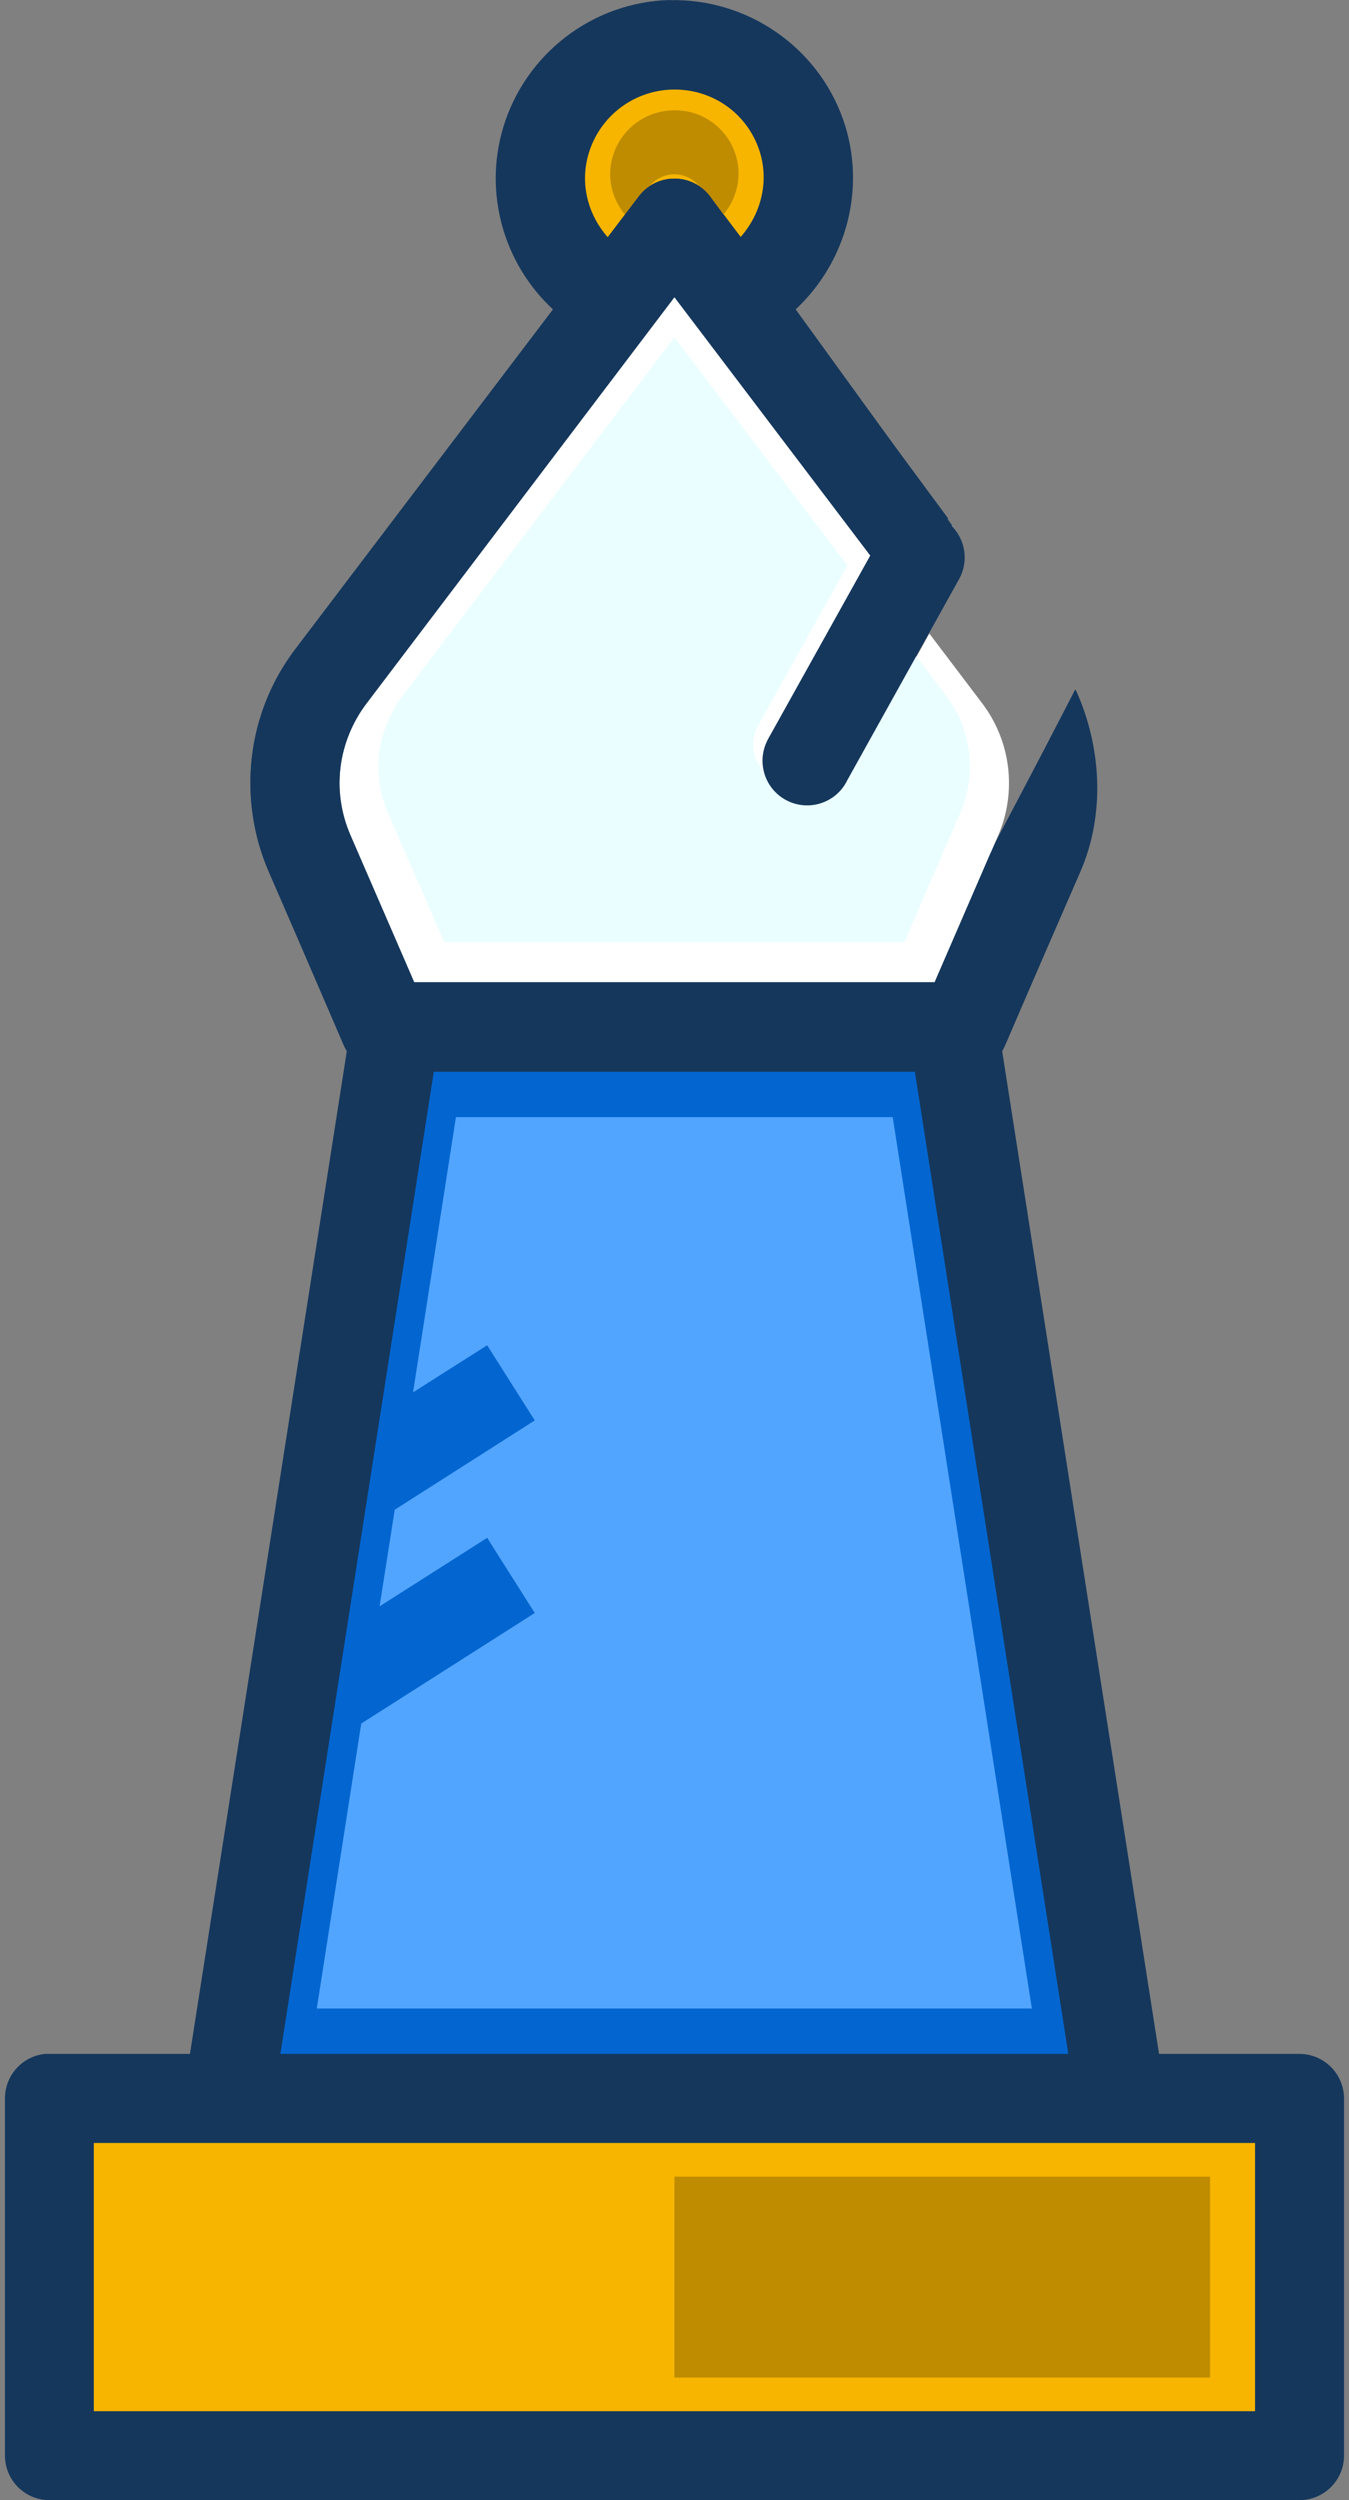 <svg width="68" height="126" viewBox="0 0 68 126" fill="none" xmlns="http://www.w3.org/2000/svg">
<rect x="0" y="0" width="68" height="126" fill="#808080" stroke="none"/>
<path d="M33.763 -3.05176e-05C29.872 0.103 26.471 2.713 25.36 6.443C24.374 9.755 25.396 13.302 27.883 15.601L14.901 32.722C12.469 35.929 11.938 40.226 13.539 43.919L17.318 52.621C17.364 52.738 17.42 52.85 17.485 52.954L9.575 103.509H2.508C2.429 103.505 2.35 103.505 2.271 103.509C1.115 103.626 0.239 104.605 0.25 105.768V123.777C0.263 125.013 1.273 126.005 2.508 126H65.491C66.727 126 67.735 125.013 67.75 123.777V105.768C67.754 104.519 66.74 103.504 65.491 103.509H58.425L50.514 52.954H50.523C50.582 52.851 50.632 52.742 50.673 52.63L54.461 43.928C55.73 41.001 55.518 37.604 54.224 34.761L46.7 49.044L39.476 45.168L47.985 26.466L40.108 15.592C42.699 13.174 43.689 9.41 42.499 6.021C41.209 2.349 37.653 -0.085 33.762 0.009L33.763 -3.05176e-05Z" fill="#15375C"/>
<path d="M33.891 4.514C35.849 4.465 37.601 5.654 38.25 7.503C38.798 9.062 38.396 10.734 37.336 11.941L35.789 9.893C35.329 9.284 34.591 8.95 33.829 9.006C33.185 9.055 32.593 9.378 32.203 9.893L30.639 11.959C29.631 10.818 29.221 9.255 29.672 7.74C30.231 5.862 31.932 4.562 33.891 4.514Z" fill="#F7B500"/>
<path d="M33.996 14.982L43.867 27.999L38.778 37.14C38.173 38.232 38.568 39.607 39.661 40.212C40.753 40.816 42.128 40.421 42.733 39.329L46.846 31.928L49.509 35.443C50.964 37.362 51.267 39.913 50.309 42.123L47.119 49.497H20.857L17.649 42.123C16.691 39.913 17.028 37.362 18.484 35.443L33.996 14.982Z" fill="white"/>
<path d="M21.867 54.014H46.117L53.851 103.506H14.133L21.867 54.014Z" fill="#0366D0"/>
<path d="M4.729 107.998H63.264V121.515H4.729V107.998Z" fill="#F7B500"/>
<path d="M33.92 5.56C35.328 5.515 36.587 6.38 37.054 7.709C37.447 8.83 37.159 10.032 36.397 10.9L35.285 9.427C34.953 8.989 34.423 8.749 33.876 8.789C33.412 8.824 32.986 9.056 32.707 9.427L31.582 10.912C30.858 10.092 30.563 8.968 30.887 7.879C31.289 6.528 32.511 5.594 33.92 5.56Z" fill="#BF8C00"/>
<path d="M33.995 16.995L42.714 28.494L38.218 36.568C37.684 37.532 38.034 38.748 38.999 39.281C39.964 39.815 41.178 39.466 41.712 38.501L45.346 31.964L47.698 35.07C48.984 36.766 49.251 39.018 48.405 40.97L45.587 47.484H22.388L19.554 40.97C18.708 39.019 19.007 36.765 20.292 35.07L33.995 16.995Z" fill="#EBFEFF"/>
<path d="M22.983 56.3L20.821 70.169L24.557 67.796L26.956 71.584L19.898 76.085L19.134 80.954L24.556 77.5L26.956 81.288L18.21 86.861L15.969 101.222H52.013L44.999 56.3H22.983L22.983 56.3Z" fill="#52A5FF"/>
<path d="M34.017 9.008C33.95 9.008 33.882 9.011 33.815 9.008C33.185 9.058 32.604 9.373 32.215 9.87L14.875 32.722C12.442 35.929 11.947 40.191 13.547 43.884L17.3 52.621C18.496 55.392 22.653 53.599 21.458 50.827L17.669 42.09C16.712 39.881 17.014 37.365 18.469 35.446L34.008 14.95L46.691 31.702L47.786 26.116L35.775 9.87C35.353 9.326 34.705 9.006 34.017 9V9.008ZM54.197 34.752L49.899 43.066L46.533 50.836C45.338 53.607 49.495 55.4 50.69 52.629L54.443 43.892C55.704 40.982 55.478 37.566 54.197 34.752V34.752Z" fill="#15375C"/>
<path d="M46.137 25.857C45.399 25.946 44.753 26.394 44.41 27.053L38.796 37.118C38.122 38.162 38.422 39.555 39.466 40.229C40.51 40.903 41.903 40.603 42.577 39.559C42.628 39.479 42.674 39.397 42.715 39.311L48.33 29.212C48.947 28.134 48.573 26.759 47.494 26.142C47.083 25.906 46.608 25.806 46.137 25.857Z" fill="#15375C"/>
<path d="M33.996 109.694H60.996V119.819H33.996V109.694Z" fill="#BF8C00"/>
</svg>
